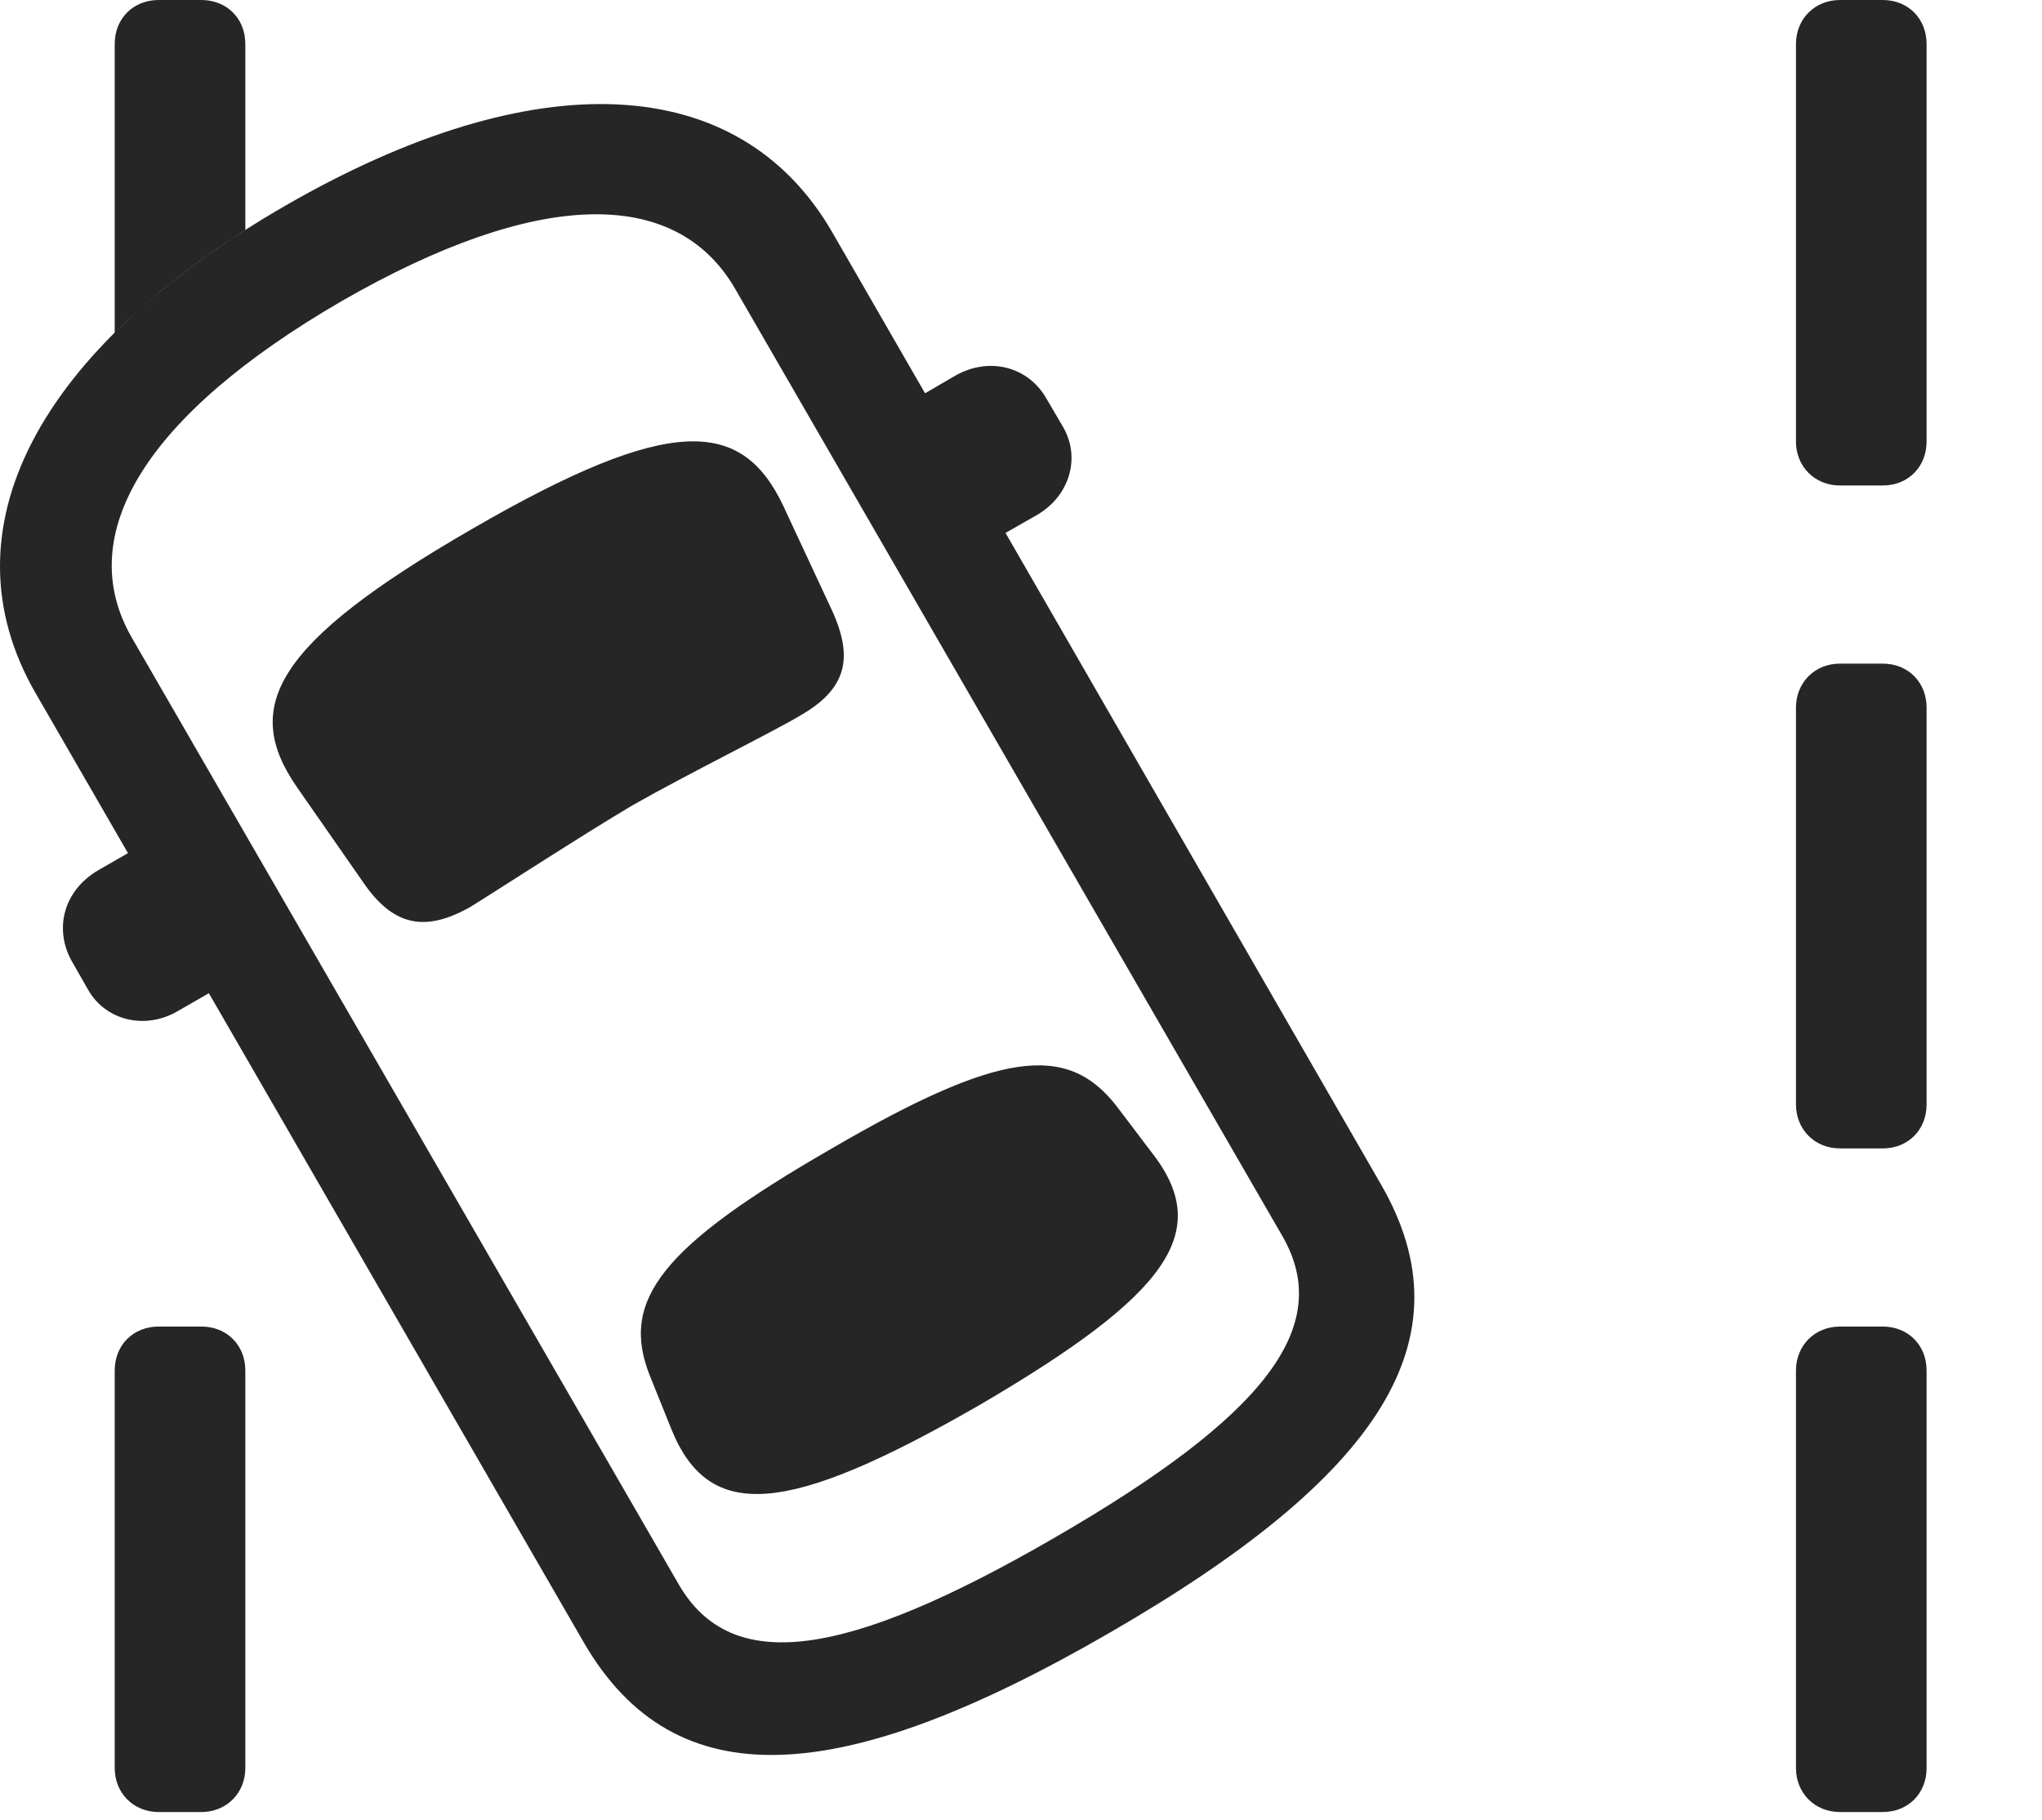 <?xml version="1.0" encoding="UTF-8"?>
<!--Generator: Apple Native CoreSVG 326-->
<!DOCTYPE svg
PUBLIC "-//W3C//DTD SVG 1.1//EN"
       "http://www.w3.org/Graphics/SVG/1.1/DTD/svg11.dtd">
<svg version="1.1" xmlns="http://www.w3.org/2000/svg" xmlns:xlink="http://www.w3.org/1999/xlink" viewBox="0 0 730.865 651.25">
 <g>
  <rect height="651.25" opacity="0" width="730.865" x="0" y="0"/>
  <path d="M689.557 490.5L689.557 632.75C689.557 641.75 683.057 648.5 673.807 648.5L658.557 648.5C649.557 648.5 642.807 641.75 642.807 632.75L642.807 490.5C642.807 481.5 649.557 474.75 658.557 474.75L673.807 474.75C683.057 474.75 689.557 481.5 689.557 490.5ZM87.807 490.5L87.807 632.75C87.807 641.75 81.057 648.5 72.057 648.5L56.807 648.5C47.807 648.5 41.057 641.75 41.057 632.75L41.057 490.5C41.057 481.25 47.807 474.75 56.807 474.75L72.057 474.75C81.057 474.75 87.807 481.25 87.807 490.5ZM689.557 253.25L689.557 395.25C689.557 404.25 683.057 411 673.807 411L658.557 411C649.557 411 642.807 404.25 642.807 395.25L642.807 253.25C642.807 244.25 649.557 237.5 658.557 237.5L673.807 237.5C683.057 237.5 689.557 244.25 689.557 253.25ZM689.557 15.75L689.557 158C689.557 167 683.057 173.75 673.807 173.75L658.557 173.75C649.557 173.75 642.807 167 642.807 158L642.807 15.75C642.807 6.75 649.557 0 658.557 0L673.807 0C683.057 0 689.557 6.75 689.557 15.75ZM87.807 15.75L87.807 82.342C86.494 83.13 85.252 83.933 84.105 84.756C80.151 87.311 76.364 89.901 72.74 92.522C71.856 93.108 71.031 93.706 70.268 94.314C66.522 97.029 62.952 99.777 59.565 102.555C58.638 103.238 57.787 103.933 56.999 104.639C54.139 107.008 51.398 109.397 48.803 111.807C45.973 114.241 43.375 116.711 41.057 119.216L41.057 15.75C41.057 6.5 47.807 0 56.807 0L72.057 0C81.057 0 87.807 6.5 87.807 15.75Z" fill="black" fill-opacity="0.85"/>
  <path d="M397.307 584.25C493.807 528.5 526.557 479.25 494.057 423.5L297.807 83C264.307 25.25 191.307 22.25 102.307 73.5C13.057 125-20.693 189.75 12.557 247.75L209.057 588C241.557 643.75 300.557 640.25 397.307 584.25ZM377.557 550.25C302.057 594 261.807 599.25 243.057 567.25L47.057 228C26.057 191.25 52.057 148.5 122.307 107.75C192.307 67.5 241.807 66.75 263.057 103.25L459.057 442.5C477.557 474.75 452.807 506.75 377.557 550.25ZM226.307 288.25C246.057 277 276.557 262 286.557 256C302.557 246.75 305.807 236 297.807 218.5L280.557 181.5C265.807 149.75 240.307 148 169.057 189.25C97.557 230.5 86.557 253.25 106.307 281.75L129.807 315.5C140.807 331.75 152.307 333.5 168.057 324.75C177.807 318.75 208.557 298.75 226.307 288.25ZM350.307 503C418.307 463.25 434.557 440.75 412.057 412.25L399.557 395.75C381.807 373 357.307 376.25 297.307 411.25C237.057 446 221.807 465.25 232.557 492.25L240.307 511.5C253.807 544.75 281.557 542.5 350.307 503ZM340.557 201.75L370.807 184.5C382.807 177.75 387.057 163.75 380.307 152.5L374.307 142.25C367.807 131.25 354.057 127.5 341.807 134.5L311.807 152ZM93.807 344.5L65.057 294.25L35.057 311.5C22.807 318.75 19.307 332.25 25.557 343.75L31.557 354.25C37.807 365.25 52.057 368.75 63.807 361.75Z" fill="black" fill-opacity="0.85"/>
 </g>
</svg>

